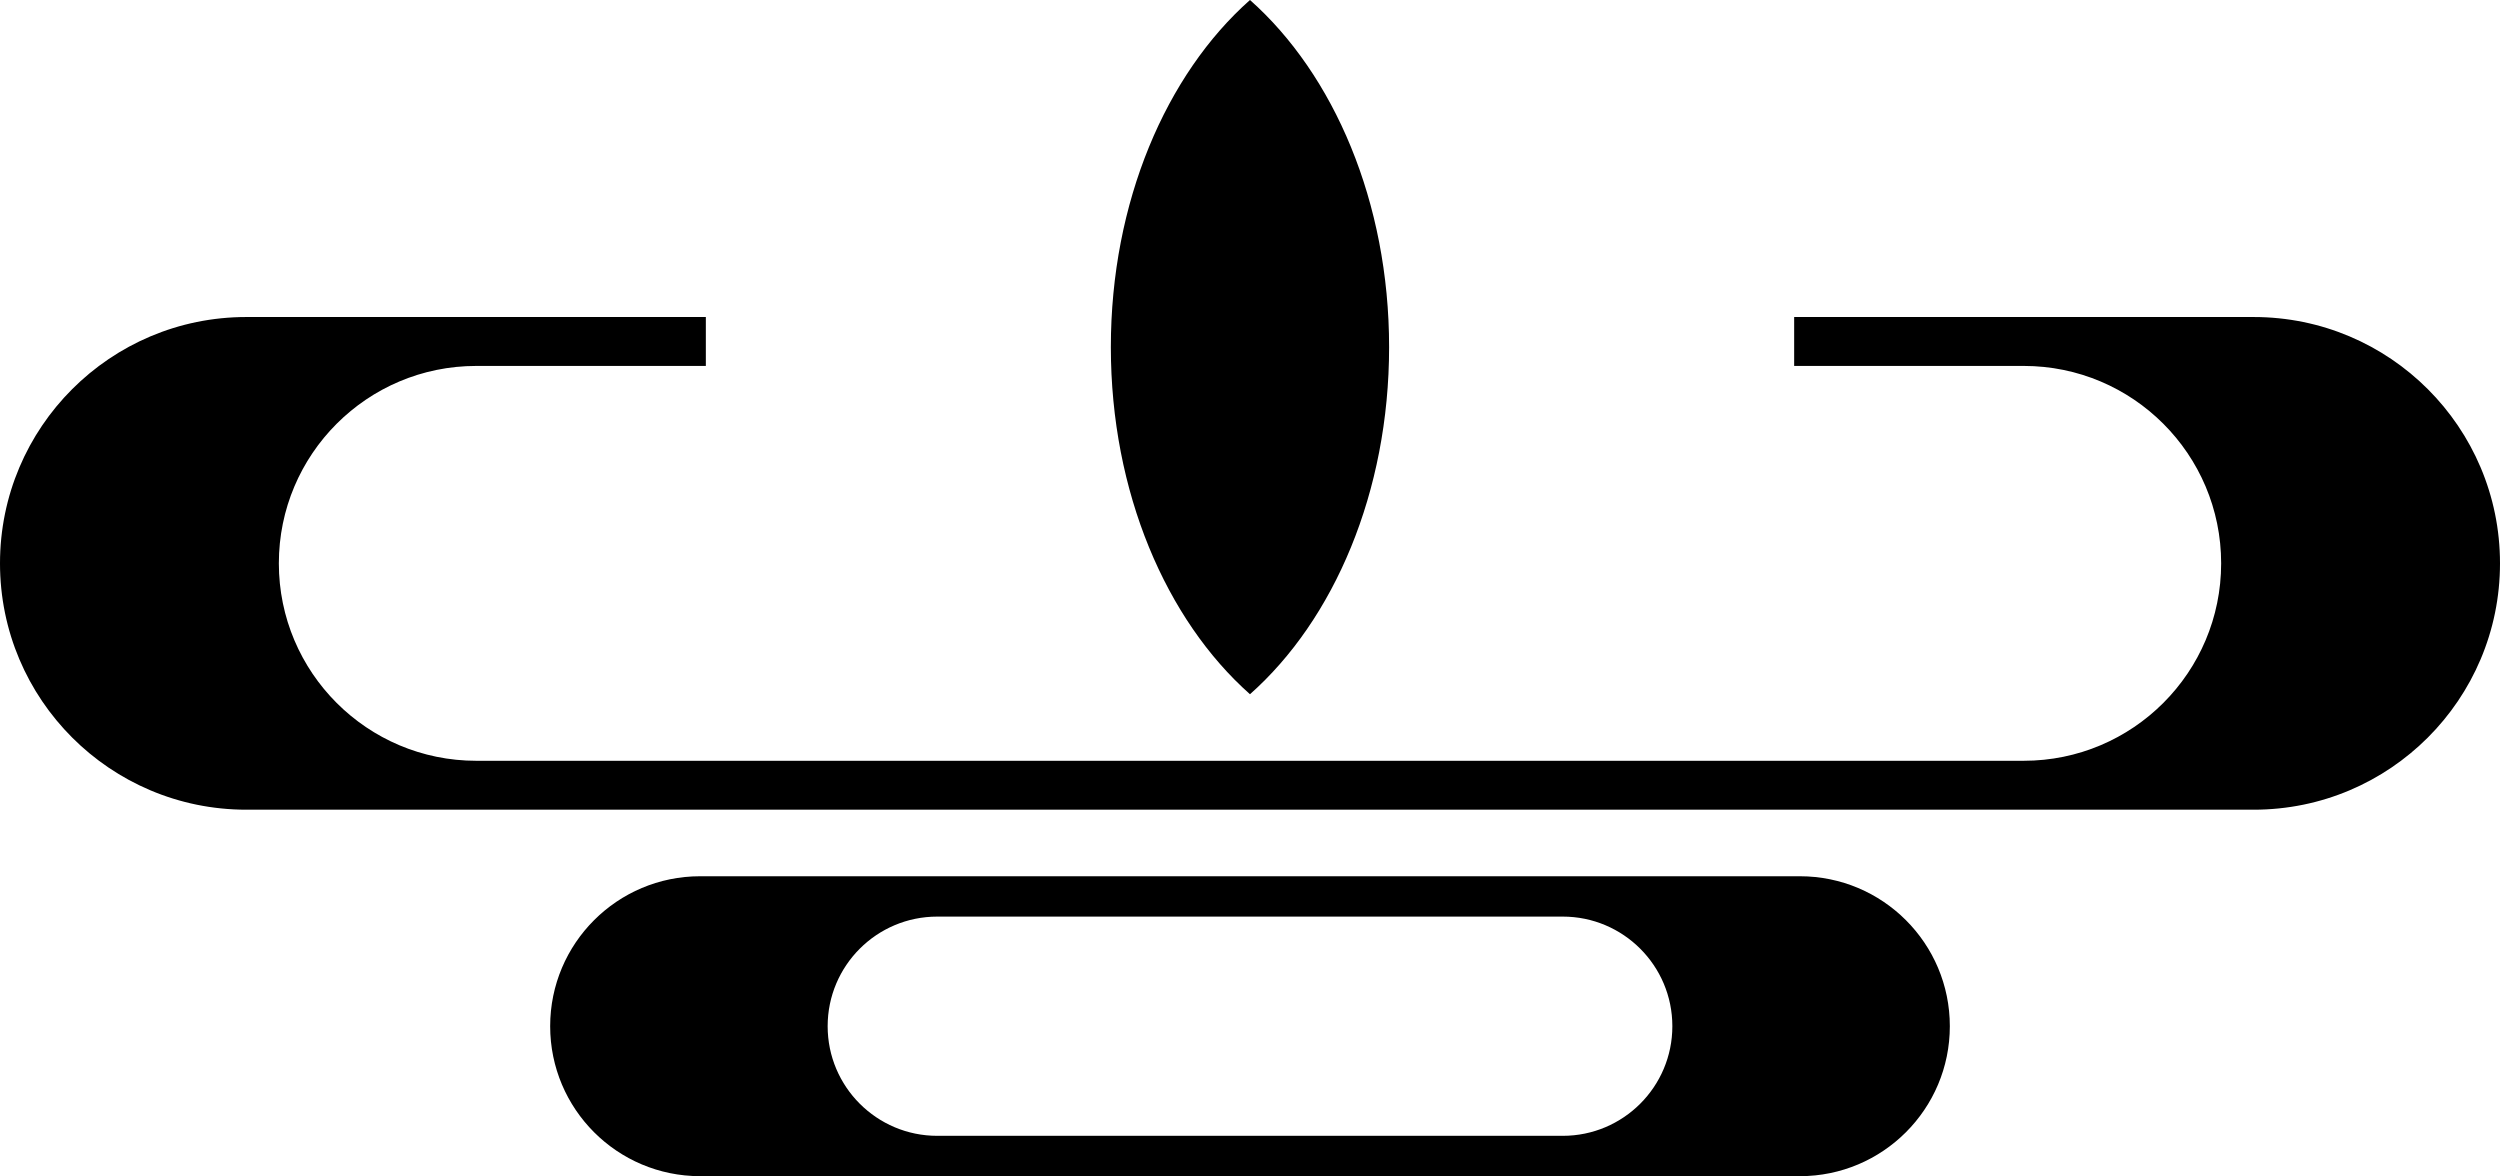 <svg id="Layer_1" data-name="Layer 1" xmlns="http://www.w3.org/2000/svg" viewBox="0 0 551.47 259.46">   <path d="M397.03,193.29H154.44c-18.27,0-33.08,14.81-33.08,33.08s14.81,33.08,33.08,33.08h242.59c18.27,0,33.08-14.81,33.08-33.08s-14.81-33.08-33.08-33.08Zm-52.31,57.26H206.75c-13.35,0-24.18-10.83-24.18-24.18s10.83-24.18,24.18-24.18h137.97c13.35,0,24.18,10.83,24.18,24.18s-10.83,24.18-24.18,24.18Z"></path>   <path d="M497.13,69.93h-101.36v10.79h50.64c24.05,0,43.55,19.5,43.55,43.55s-19.5,43.55-43.55,43.55H105.06c-24.05,0-43.55-19.5-43.55-43.55s19.5-43.55,43.55-43.55h50.64v-10.79H54.34C24.33,69.93,0,94.26,0,124.27s24.33,54.34,54.34,54.34H497.13c30.01,0,54.34-24.33,54.34-54.34s-24.33-54.34-54.34-54.34Z"></path>   <path d="M306.42,76.57c0,32-12.19,60.17-30.69,76.57-18.49-16.4-30.69-44.57-30.69-76.57s12.19-60.17,30.69-76.57c18.49,16.4,30.69,44.59,30.69,76.57Z"></path> </svg>